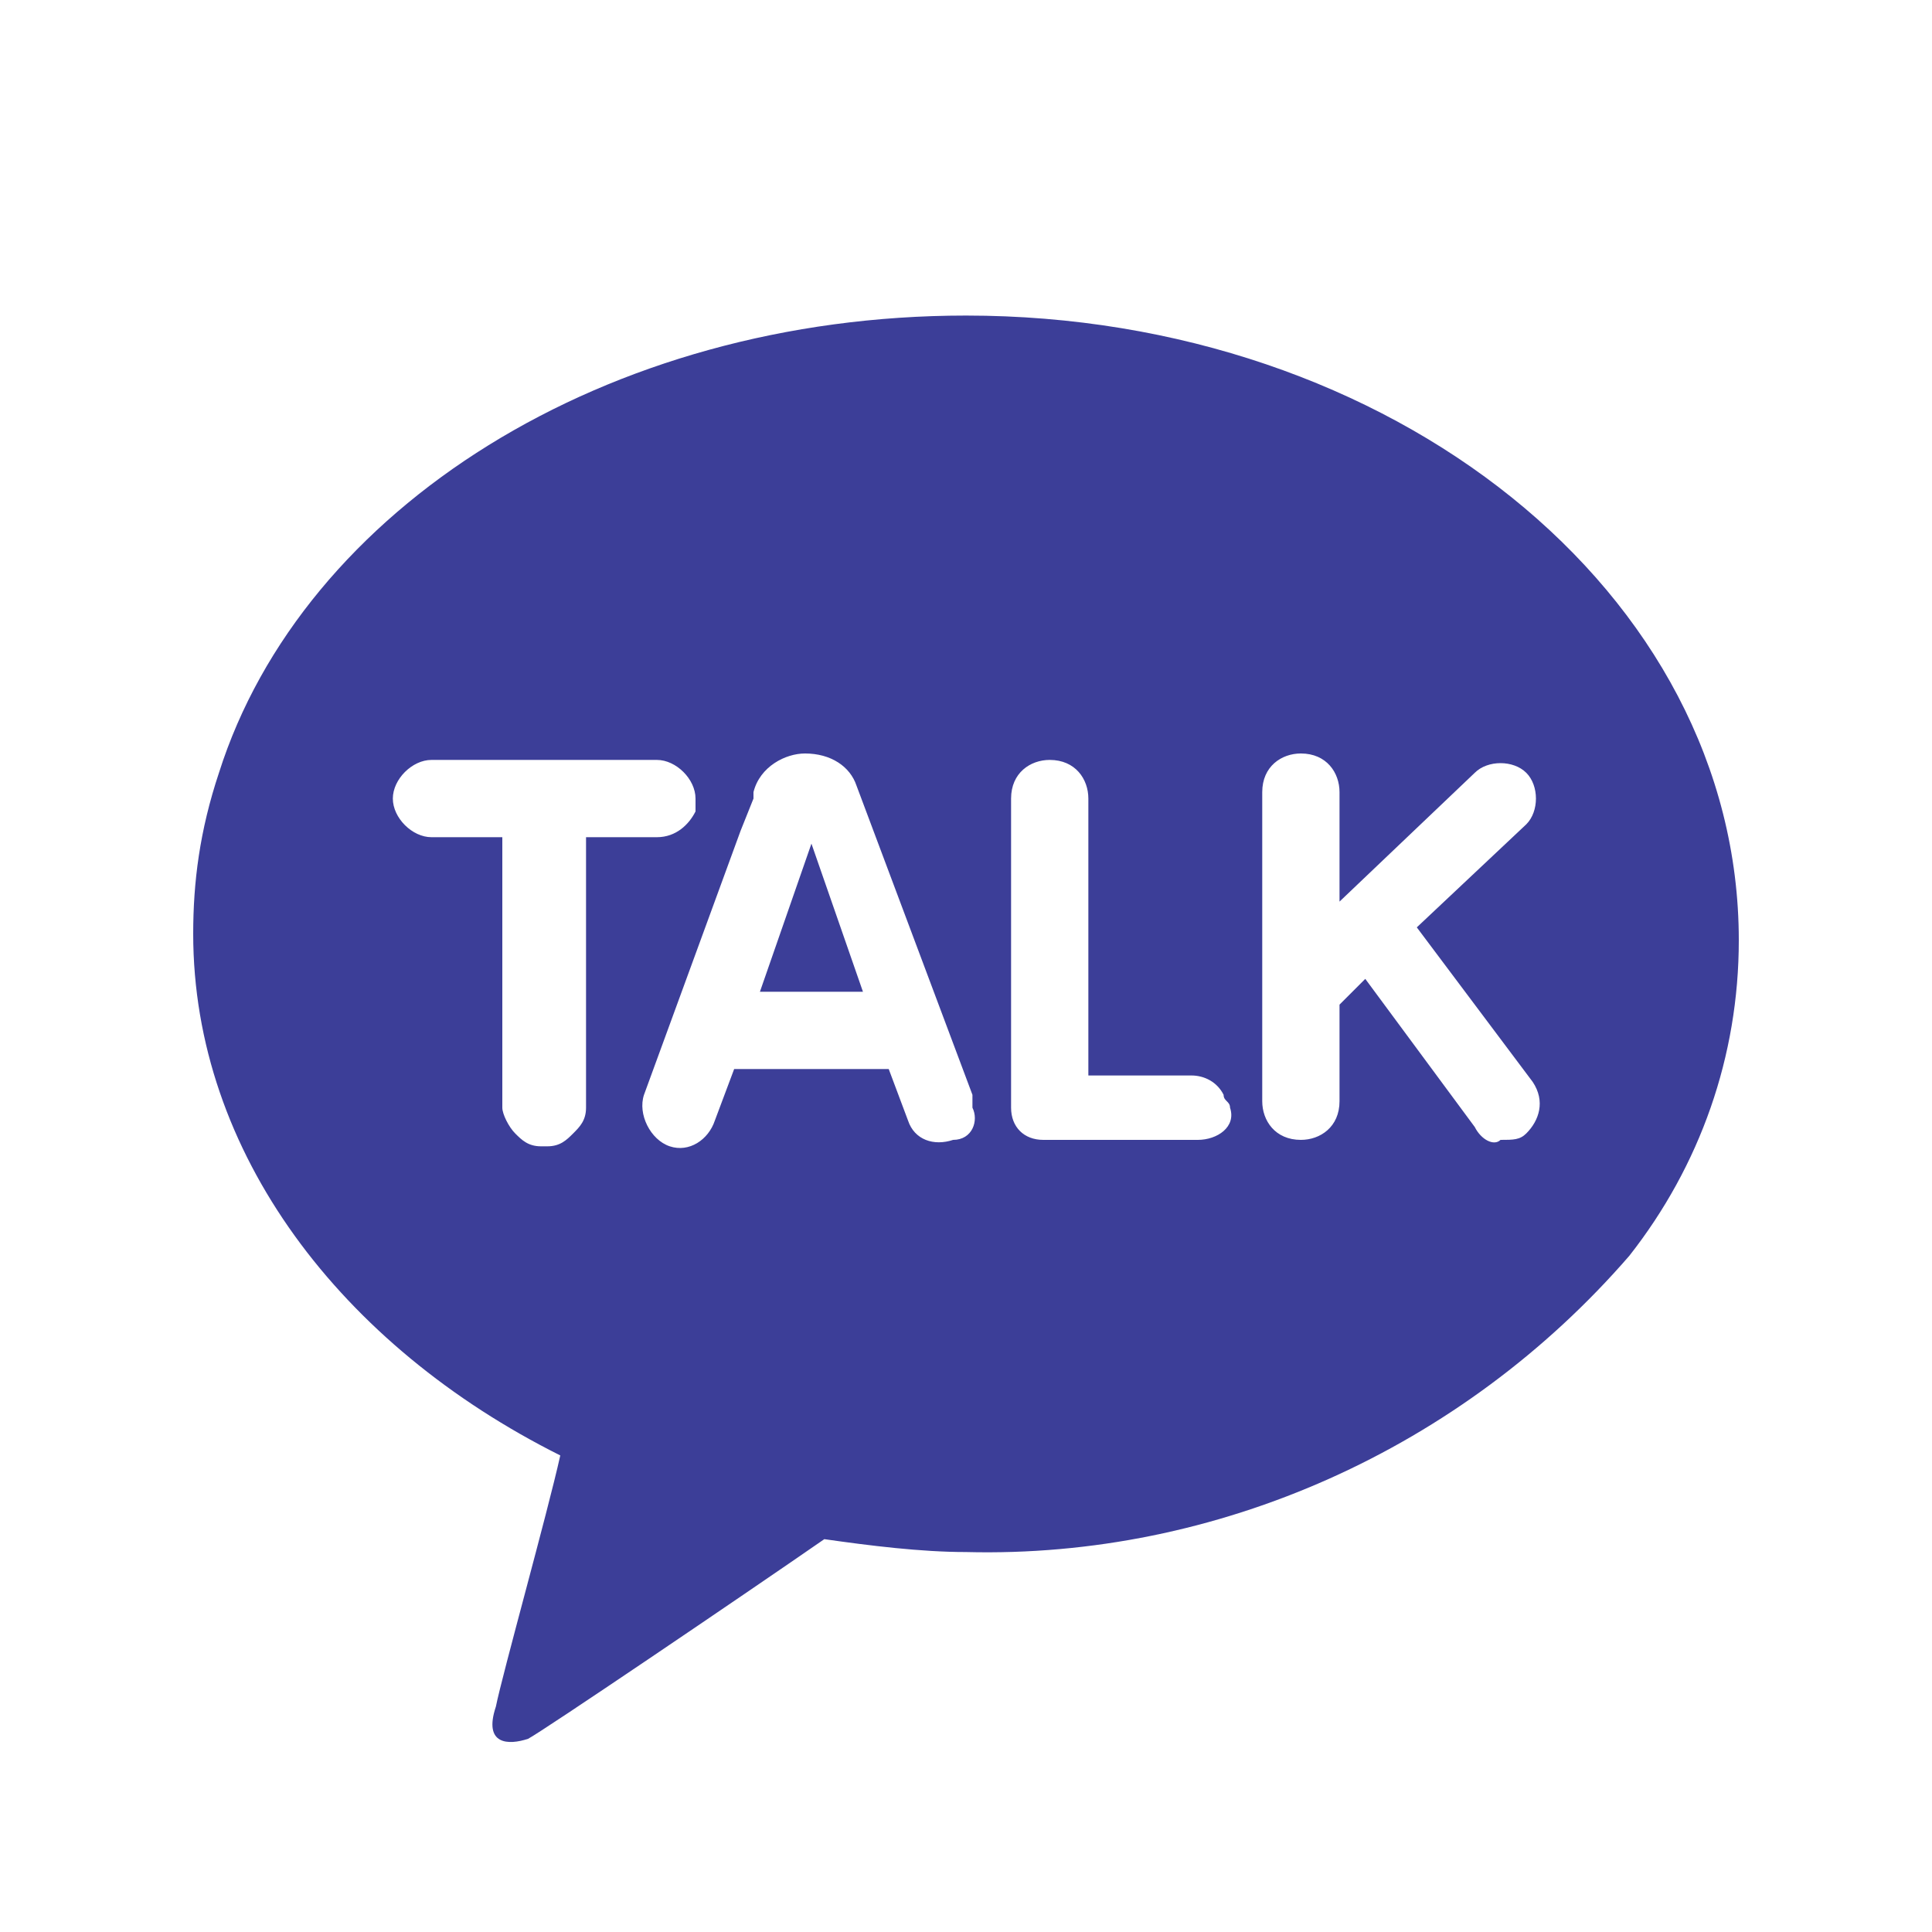 <?xml version="1.0" encoding="utf-8"?>
<!-- Generator: Adobe Illustrator 26.0.2, SVG Export Plug-In . SVG Version: 6.00 Build 0)  -->
<svg version="1.1" id="sns3_ᄃ_지_1" xmlns="http://www.w3.org/2000/svg" xmlns:xlink="http://www.w3.org/1999/xlink" x="0px"
	 y="0px" viewBox="0 0 30 30" style="enable-background:new 0 0 30 30;" xml:space="preserve">
<style type="text/css">
	.st0{fill:#3C3E98;}
	.st1{fill:none;}
</style>
<g id="그룹_1596">
	<path id="패스_3498" class="st0" d="M12.6,13.1l-0.8,2.3h1.6L12.6,13.1L12.6,13.1z"/>
	<path id="패스_3499" class="st0" d="M15,4.9c-5.6,0-10.3,3-11.6,7.1C3.1,12.9,3,13.7,3,14.5c0,3.4,2.3,6.4,5.7,8.1
		c-0.2,0.9-0.9,3.4-1,3.9c-0.2,0.6,0.2,0.6,0.5,0.5c0.2-0.1,3.3-2.2,4.6-3.1c0.7,0.1,1.5,0.2,2.2,0.2c3.9,0.1,7.7-1.6,10.3-4.6
		c1.1-1.4,1.7-3.1,1.7-4.9C27,9.2,21.6,4.9,15,4.9z M9.1,17.2c0,0.2-0.1,0.3-0.2,0.4c-0.1,0.1-0.2,0.2-0.4,0.2H8.4
		c-0.2,0-0.3-0.1-0.4-0.2c-0.1-0.1-0.2-0.3-0.2-0.4V13H6.7c-0.3,0-0.6-0.3-0.6-0.6c0-0.3,0.3-0.6,0.6-0.6h3.5c0.3,0,0.6,0.3,0.6,0.6
		c0,0.1,0,0.2,0,0.2c-0.1,0.2-0.3,0.4-0.6,0.4H9.1V17.2z M14.8,17.7c-0.3,0.1-0.6,0-0.7-0.3c0,0,0,0,0,0l-0.3-0.8h-2.4l-0.3,0.8
		c-0.1,0.3-0.4,0.5-0.7,0.4S9.9,17.3,10,17c0,0,0,0,0,0l1.5-4.1l0.2-0.5c0,0,0-0.1,0-0.1c0.1-0.4,0.5-0.6,0.8-0.6
		c0.4,0,0.7,0.2,0.8,0.5v0l1.8,4.8c0,0.1,0,0.1,0,0.2C15.2,17.4,15.1,17.7,14.8,17.7z M18.6,17.7h-2.4c-0.3,0-0.5-0.2-0.5-0.5v-4.8
		c0-0.4,0.3-0.6,0.6-0.6c0,0,0,0,0,0c0.4,0,0.6,0.3,0.6,0.6c0,0,0,0,0,0v4.3h1.6c0.2,0,0.4,0.1,0.5,0.3c0,0.1,0.1,0.1,0.1,0.2
		C19.2,17.5,18.9,17.7,18.6,17.7z M22.9,17.5l-1.7-2.3l-0.4,0.4v1.5c0,0.4-0.3,0.6-0.6,0.6c-0.4,0-0.6-0.3-0.6-0.6c0,0,0,0,0,0v-4.8
		c0-0.4,0.3-0.6,0.6-0.6c0,0,0,0,0,0c0.4,0,0.6,0.3,0.6,0.6c0,0,0,0,0,0V14l2.1-2c0.2-0.2,0.6-0.2,0.8,0c0.2,0.2,0.2,0.6,0,0.8
		c0,0,0,0,0,0L22,14.4l1.8,2.4c0.2,0.3,0.1,0.6-0.1,0.8c-0.1,0.1-0.2,0.1-0.4,0.1C23.2,17.8,23,17.7,22.9,17.5z"/>
</g>
<rect id="사각형_1078" y="0" class="st1" width="30" height="30"/>
</svg>
